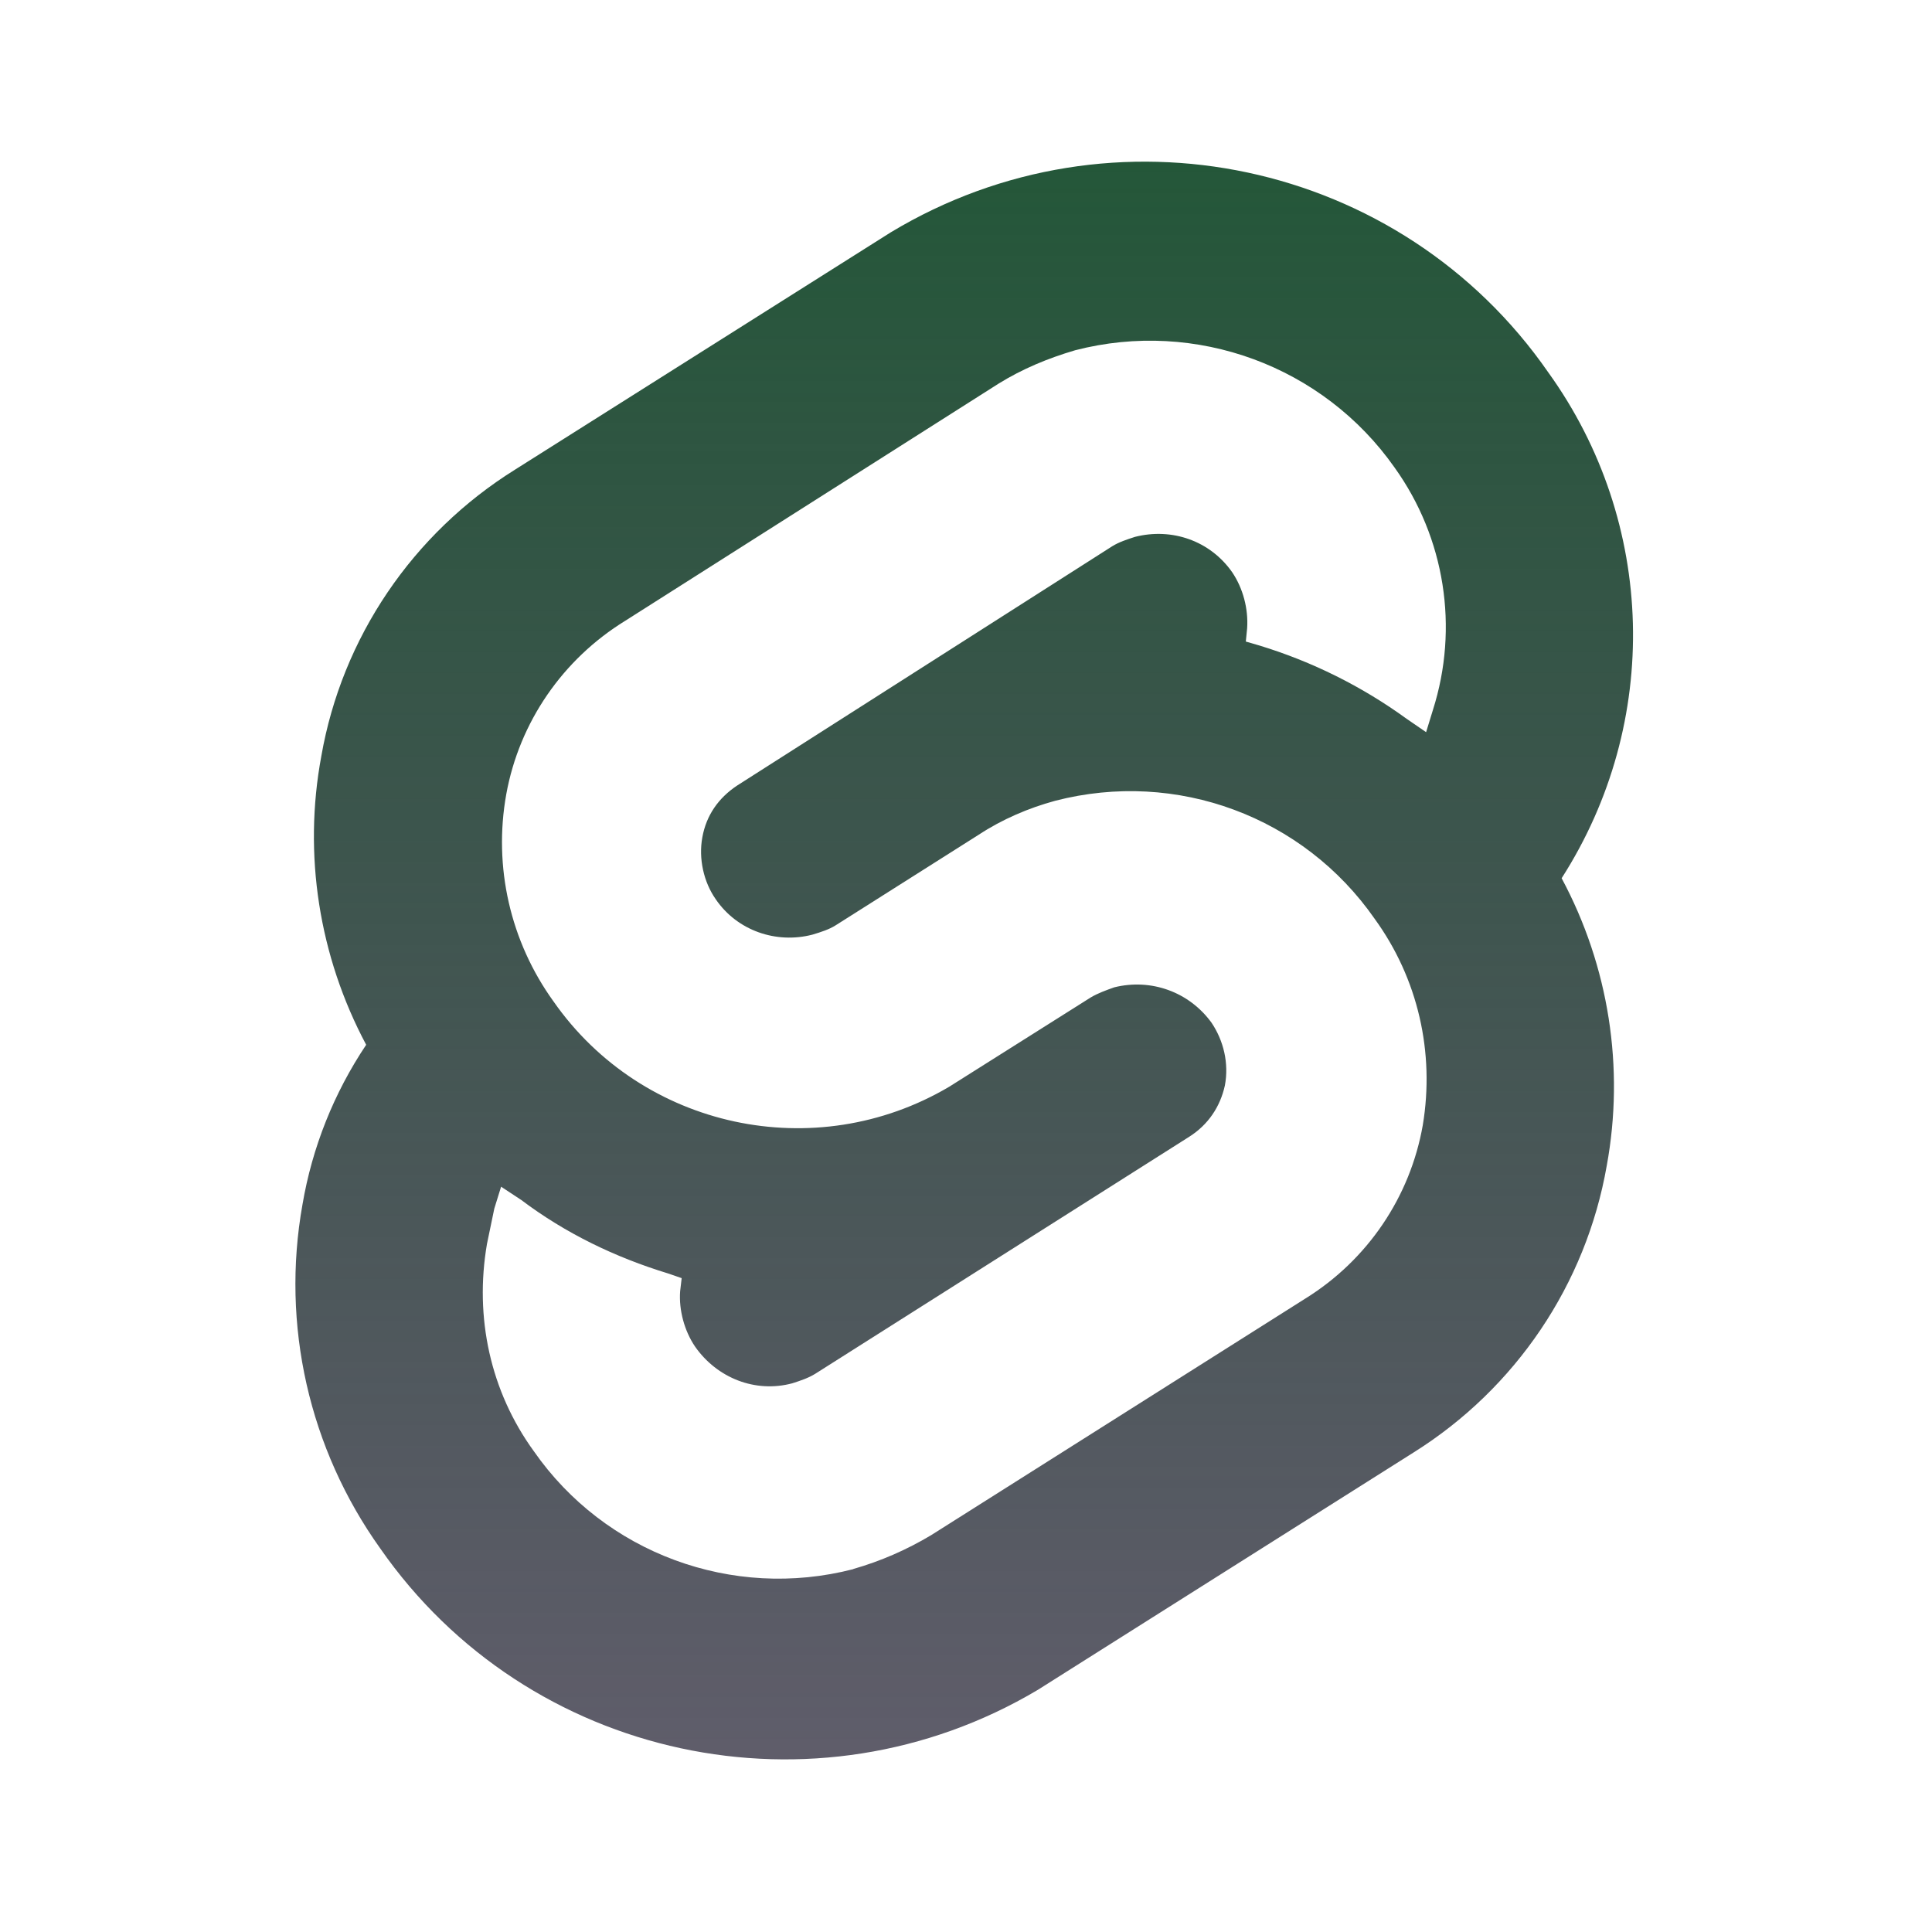 <svg width="60" height="60" viewBox="0 0 60 60" fill="none" xmlns="http://www.w3.org/2000/svg">
<g clip-path="url(#clip0)" filter="url(#filter0_d)">
<g clip-path="url(#clip1)">
<path d="M48.083 11.565C43.509 4.967 34.557 3.06 27.664 7.215L16.001 14.581C12.811 16.569 10.622 19.804 9.979 23.481C9.409 26.538 9.906 29.698 11.372 32.447C10.37 33.944 9.695 35.633 9.393 37.412C8.726 41.147 9.597 44.995 11.811 48.091C16.392 54.673 25.32 56.589 32.229 52.481L43.9 45.108C47.073 43.119 49.254 39.885 49.898 36.207C50.459 33.158 49.964 30.006 48.498 27.274C51.598 22.438 51.436 16.221 48.083 11.565V11.565ZM26.5 48.731C22.748 49.701 18.784 48.237 16.579 45.069C15.228 43.209 14.732 40.914 15.123 38.633L15.351 37.534L15.562 36.854L16.189 37.267C17.564 38.303 19.103 39.046 20.747 39.548L21.17 39.694L21.122 40.106C21.081 40.681 21.251 41.327 21.586 41.82C22.27 42.798 23.457 43.267 24.604 42.96C24.856 42.879 25.101 42.798 25.312 42.668L36.934 35.302C37.52 34.93 37.895 34.372 38.04 33.709C38.17 33.022 38 32.319 37.625 31.761C36.932 30.807 35.753 30.378 34.606 30.662C34.354 30.751 34.086 30.849 33.873 30.977L29.478 33.75C25.32 36.207 19.948 35.052 17.189 31.099C15.847 29.239 15.317 26.918 15.723 24.663C16.129 22.43 17.473 20.475 19.419 19.278L31.015 11.912C31.748 11.459 32.537 11.128 33.392 10.877C37.144 9.907 41.098 11.37 43.312 14.523C44.875 16.706 45.314 19.495 44.5 22.05L44.289 22.738L43.687 22.325C42.295 21.314 40.75 20.546 39.106 20.045L38.69 19.924L38.731 19.511C38.772 18.904 38.601 18.266 38.267 17.772C37.583 16.794 36.395 16.381 35.248 16.673C34.997 16.754 34.751 16.834 34.54 16.965L22.895 24.394C22.309 24.782 21.934 25.324 21.812 26.002C21.69 26.665 21.853 27.393 22.228 27.927C22.895 28.905 24.108 29.318 25.231 29.026C25.5 28.945 25.751 28.865 25.956 28.734L30.4 25.92C31.125 25.444 31.937 25.096 32.769 24.869C36.545 23.891 40.484 25.363 42.689 28.531C44.04 30.391 44.561 32.687 44.186 34.942C43.795 37.174 42.468 39.13 40.54 40.327L28.919 47.675C28.162 48.129 27.348 48.484 26.501 48.726L26.5 48.731Z" fill="url(#paint0_linear)"/>
</g>
</g>
<defs>
<filter id="filter0_d" x="0" y="0" width="60" height="59.673" filterUnits="userSpaceOnUse" color-interpolation-filters="sRGB">
<feFlood flood-opacity="0" result="BackgroundImageFix"/>
<feColorMatrix in="SourceAlpha" type="matrix" values="0 0 0 0 0 0 0 0 0 0 0 0 0 0 0 0 0 0 127 0" result="hardAlpha"/>
<feOffset/>
<feGaussianBlur stdDeviation="2.5"/>
<feColorMatrix type="matrix" values="0 0 0 0 0.196 0 0 0 0 0.208 0 0 0 0 0.322 0 0 0 1 0"/>
<feBlend mode="normal" in2="BackgroundImageFix" result="effect1_dropShadow"/>
<feBlend mode="normal" in="SourceGraphic" in2="effect1_dropShadow" result="shape"/>
</filter>
<linearGradient id="paint0_linear" x1="29.945" y1="5.02" x2="29.945" y2="54.639" gradientUnits="userSpaceOnUse">
<stop stop-color="#245739"/>
<stop offset="1" stop-color="#1B182B" stop-opacity="0.7"/>
</linearGradient>
<clipPath id="clip0">
<rect width="50" height="49.673" fill="white" transform="translate(5 5)"/>
</clipPath>
<clipPath id="clip1">
<rect width="50" height="49.673" fill="white" transform="translate(5 5)"/>
</clipPath>
</defs>
</svg>
